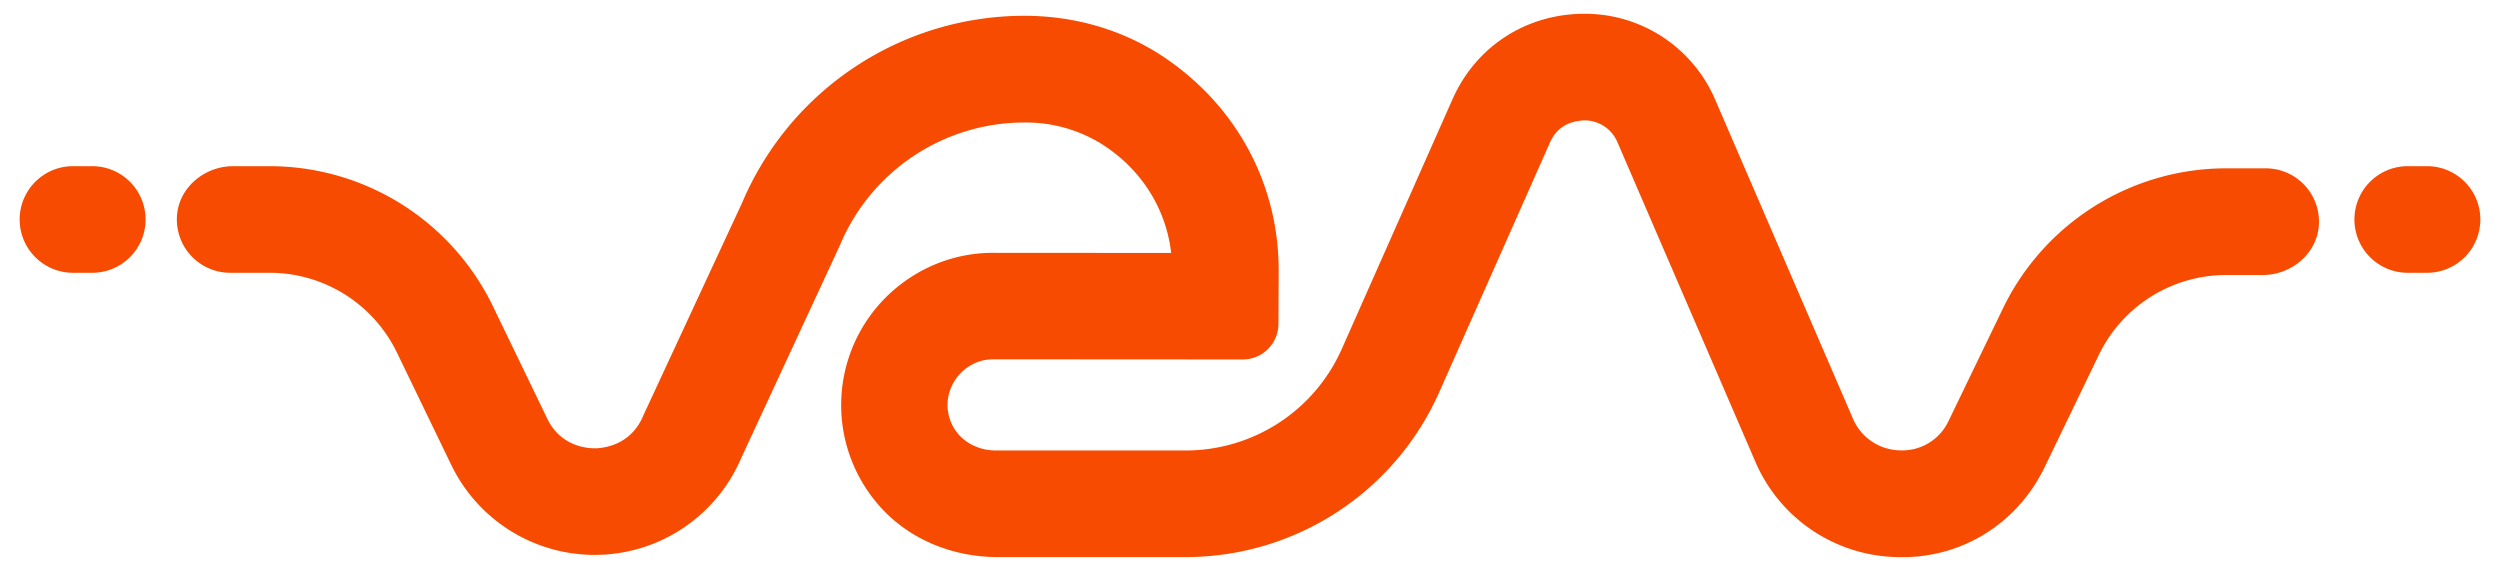 <svg id="Layer_1" data-name="Layer 1" xmlns="http://www.w3.org/2000/svg" viewBox="0 0 1270 290"><defs><style>.cls-1{fill:#f74b02;}</style></defs><path class="cls-1" d="M1151,85.51h-20.09a126,126,0,0,0-113.43,71.19l-27.54,57a26,26,0,0,1-24.7,15.08,26.49,26.49,0,0,1-24.08-16.43L871.47,51A72,72,0,0,0,804.91,7c-29.47,0-55.06,16.46-67,43.33l-56.4,127.2a86.7,86.7,0,0,1-79.15,51.31H505.86c-8.37,0-16.59-3.86-21-11a22.64,22.64,0,0,1-1.68-21,23.44,23.44,0,0,1,8.7-10.49,22.51,22.51,0,0,1,12.63-3.82l126.79.08a18.13,18.13,0,0,0,18.15-18.06l.11-26.66c.24-43-20.34-82.78-57-108-21.24-14.6-46.37-21.87-72.14-21.87A155.79,155.79,0,0,0,377,103L327,210.64l-.35.79c-6.27,14.74-20,16.2-24,16.3S284.91,227,278,212.64l-27.61-57.09A126,126,0,0,0,136.94,84.42h-18.5c-14.66,0-27.8,11-28.56,25.62a27.07,27.07,0,0,0,27,28.53H137a71.82,71.82,0,0,1,64.65,40.55l27.61,57.09a80.91,80.91,0,0,0,147.11-3.15l49.95-107.69.4-.89a101.6,101.6,0,0,1,93.56-62.25,73,73,0,0,1,38.3,10.27c20.88,12.74,33.75,33.2,36.38,56l-90.39-.06a76.41,76.41,0,0,0-42.74,12.95,77.28,77.28,0,0,0-14.63,116.12c15,16.76,37.1,25.48,59.61,25.48h95.61A140.91,140.91,0,0,0,731,199.52L787.43,72.3c4.49-10.11,13.5-10.9,17.22-11.15a18.17,18.17,0,0,1,17.11,11.32l69.6,161.25A80.09,80.09,0,0,0,963.91,283c32,1,60.78-16.72,74.75-45.65l27.55-57.05a71.81,71.81,0,0,1,64.67-40.59h18.56c14.66,0,27.8-11,28.56-25.62A27.07,27.07,0,0,0,1151,85.51Z"/><path class="cls-1" d="M46.35,84.42h-9.8a27.08,27.08,0,0,0,0,54.15h9.8a27.08,27.08,0,1,0,0-54.15Z"/><path class="cls-1" d="M1233.45,84.42h-9.8a27.08,27.08,0,1,0,0,54.15h9.8a27.08,27.08,0,0,0,0-54.15Z"/></svg>